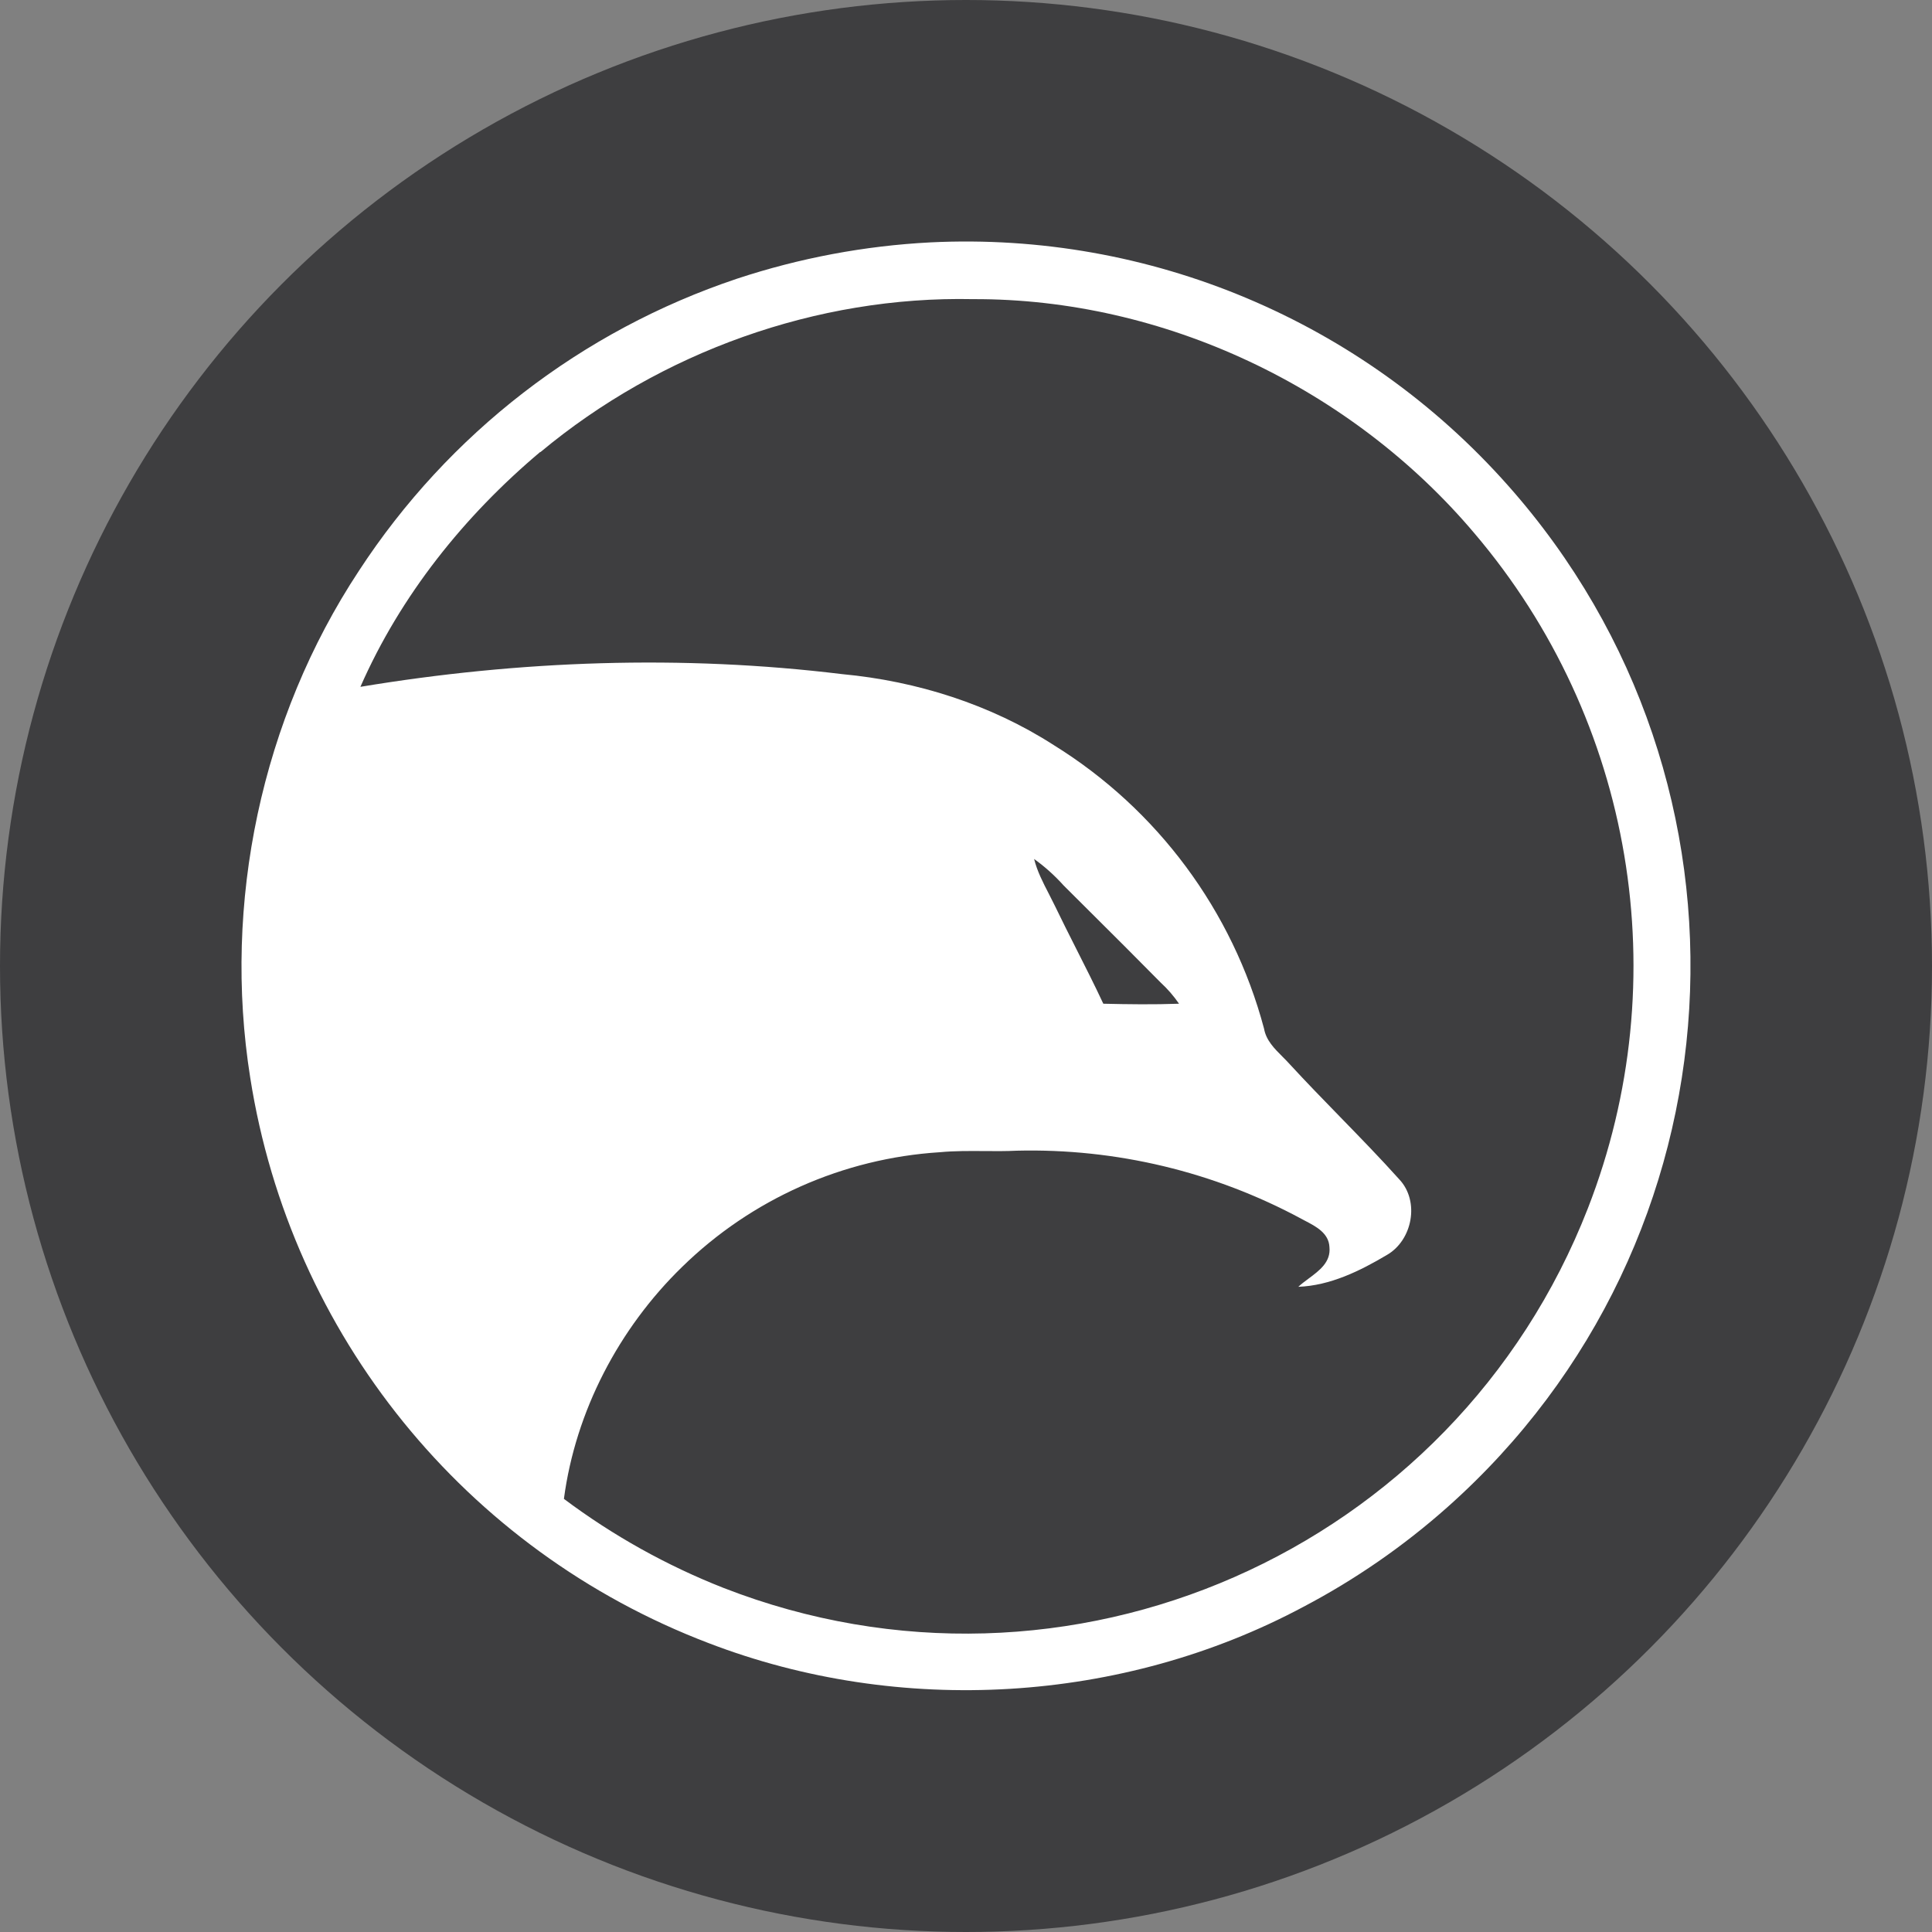 <svg width="42" height="42" viewBox="0 0 42 42" fill="none" xmlns="http://www.w3.org/2000/svg">
<rect x="0" y="0" width="42" height="42" fill="#808080" stroke="none"/>
<circle cx="21" cy="21" r="21" fill="#3E3E40"/>
<path d="M11.743 9.825C14.351 7.65 17.75 6.427 21.149 6.499C25.298 6.488 29.378 8.432 32.05 11.595C37.245 17.698 36.505 26.858 30.403 32.053C26.336 35.512 20.698 36.459 15.725 34.519C14.487 34.032 13.32 33.38 12.255 32.583C12.508 30.678 13.448 28.881 14.822 27.542C16.331 26.065 18.322 25.179 20.43 25.047C20.987 24.995 21.544 25.04 22.105 25.014C24.26 24.96 26.393 25.47 28.292 26.492C28.547 26.627 28.885 26.77 28.901 27.106C28.943 27.538 28.488 27.723 28.223 27.969C28.915 27.943 29.56 27.626 30.146 27.279C30.703 26.961 30.868 26.11 30.418 25.633C29.652 24.78 28.826 23.986 28.049 23.143C27.835 22.904 27.538 22.696 27.478 22.356C26.795 19.793 25.159 17.588 22.904 16.191C21.53 15.309 19.929 14.802 18.307 14.651C14.826 14.225 11.291 14.352 7.834 14.927C8.703 12.95 10.089 11.217 11.743 9.825Z" fill="#3E3E40"/>
<path d="M22.479 18.672C22.713 18.84 22.928 19.034 23.121 19.249C23.825 19.951 24.531 20.649 25.229 21.357C25.378 21.495 25.512 21.649 25.627 21.817C25.078 21.836 24.529 21.829 23.981 21.817C23.65 21.101 23.273 20.404 22.93 19.692C22.771 19.356 22.571 19.035 22.479 18.672Z" fill="#3E3E40"/>
<path fill-rule="evenodd" clip-rule="evenodd" d="M20.228 5.269C24.995 5.035 29.611 6.977 32.778 10.549C38.55 17.046 37.962 26.993 31.464 32.766C30.512 33.612 29.461 34.339 28.333 34.932C24.399 37.035 19.561 37.319 15.4 35.718C10.117 33.704 6.317 29.015 5.44 23.43C4.836 19.632 5.684 15.621 7.802 12.41C9.748 9.427 12.644 7.189 16.021 6.059C17.382 5.609 18.797 5.343 20.228 5.269ZM11.744 9.825C10.09 11.217 8.704 12.95 7.835 14.931C11.292 14.357 14.826 14.23 18.308 14.655C19.93 14.806 21.531 15.313 22.905 16.196C25.16 17.593 26.796 19.798 27.479 22.361C27.524 22.617 27.705 22.796 27.882 22.973C27.94 23.031 27.997 23.088 28.05 23.148C28.403 23.531 28.767 23.905 29.131 24.279L29.131 24.279C29.566 24.726 30.002 25.173 30.419 25.638C30.869 26.115 30.706 26.965 30.146 27.284C29.561 27.631 28.916 27.948 28.224 27.974C28.289 27.913 28.366 27.856 28.444 27.798C28.683 27.621 28.934 27.436 28.901 27.111C28.887 26.807 28.61 26.663 28.368 26.537C28.343 26.523 28.317 26.51 28.293 26.497C26.394 25.473 24.261 24.962 22.105 25.015C21.868 25.027 21.632 25.025 21.395 25.023C21.075 25.021 20.754 25.018 20.434 25.048C18.326 25.181 16.335 26.067 14.826 27.544C13.453 28.881 12.512 30.679 12.259 32.584C13.324 33.382 14.491 34.033 15.729 34.52C23.198 37.43 31.612 33.733 34.521 26.263C36.457 21.292 35.51 15.659 32.054 11.595C29.382 8.431 25.301 6.488 21.155 6.503C17.755 6.431 14.357 7.654 11.748 9.829L11.744 9.825ZM22.798 19.425C22.673 19.183 22.548 18.941 22.481 18.675L22.479 18.672C22.715 18.841 22.931 19.036 23.125 19.252C23.307 19.433 23.488 19.614 23.67 19.795C24.193 20.315 24.715 20.835 25.233 21.361C25.382 21.498 25.516 21.652 25.631 21.82C25.082 21.84 24.533 21.833 23.985 21.82C23.794 21.41 23.59 21.009 23.387 20.607C23.234 20.304 23.081 20.001 22.934 19.695C22.89 19.605 22.844 19.515 22.798 19.425Z" fill="white"/>
</svg>
